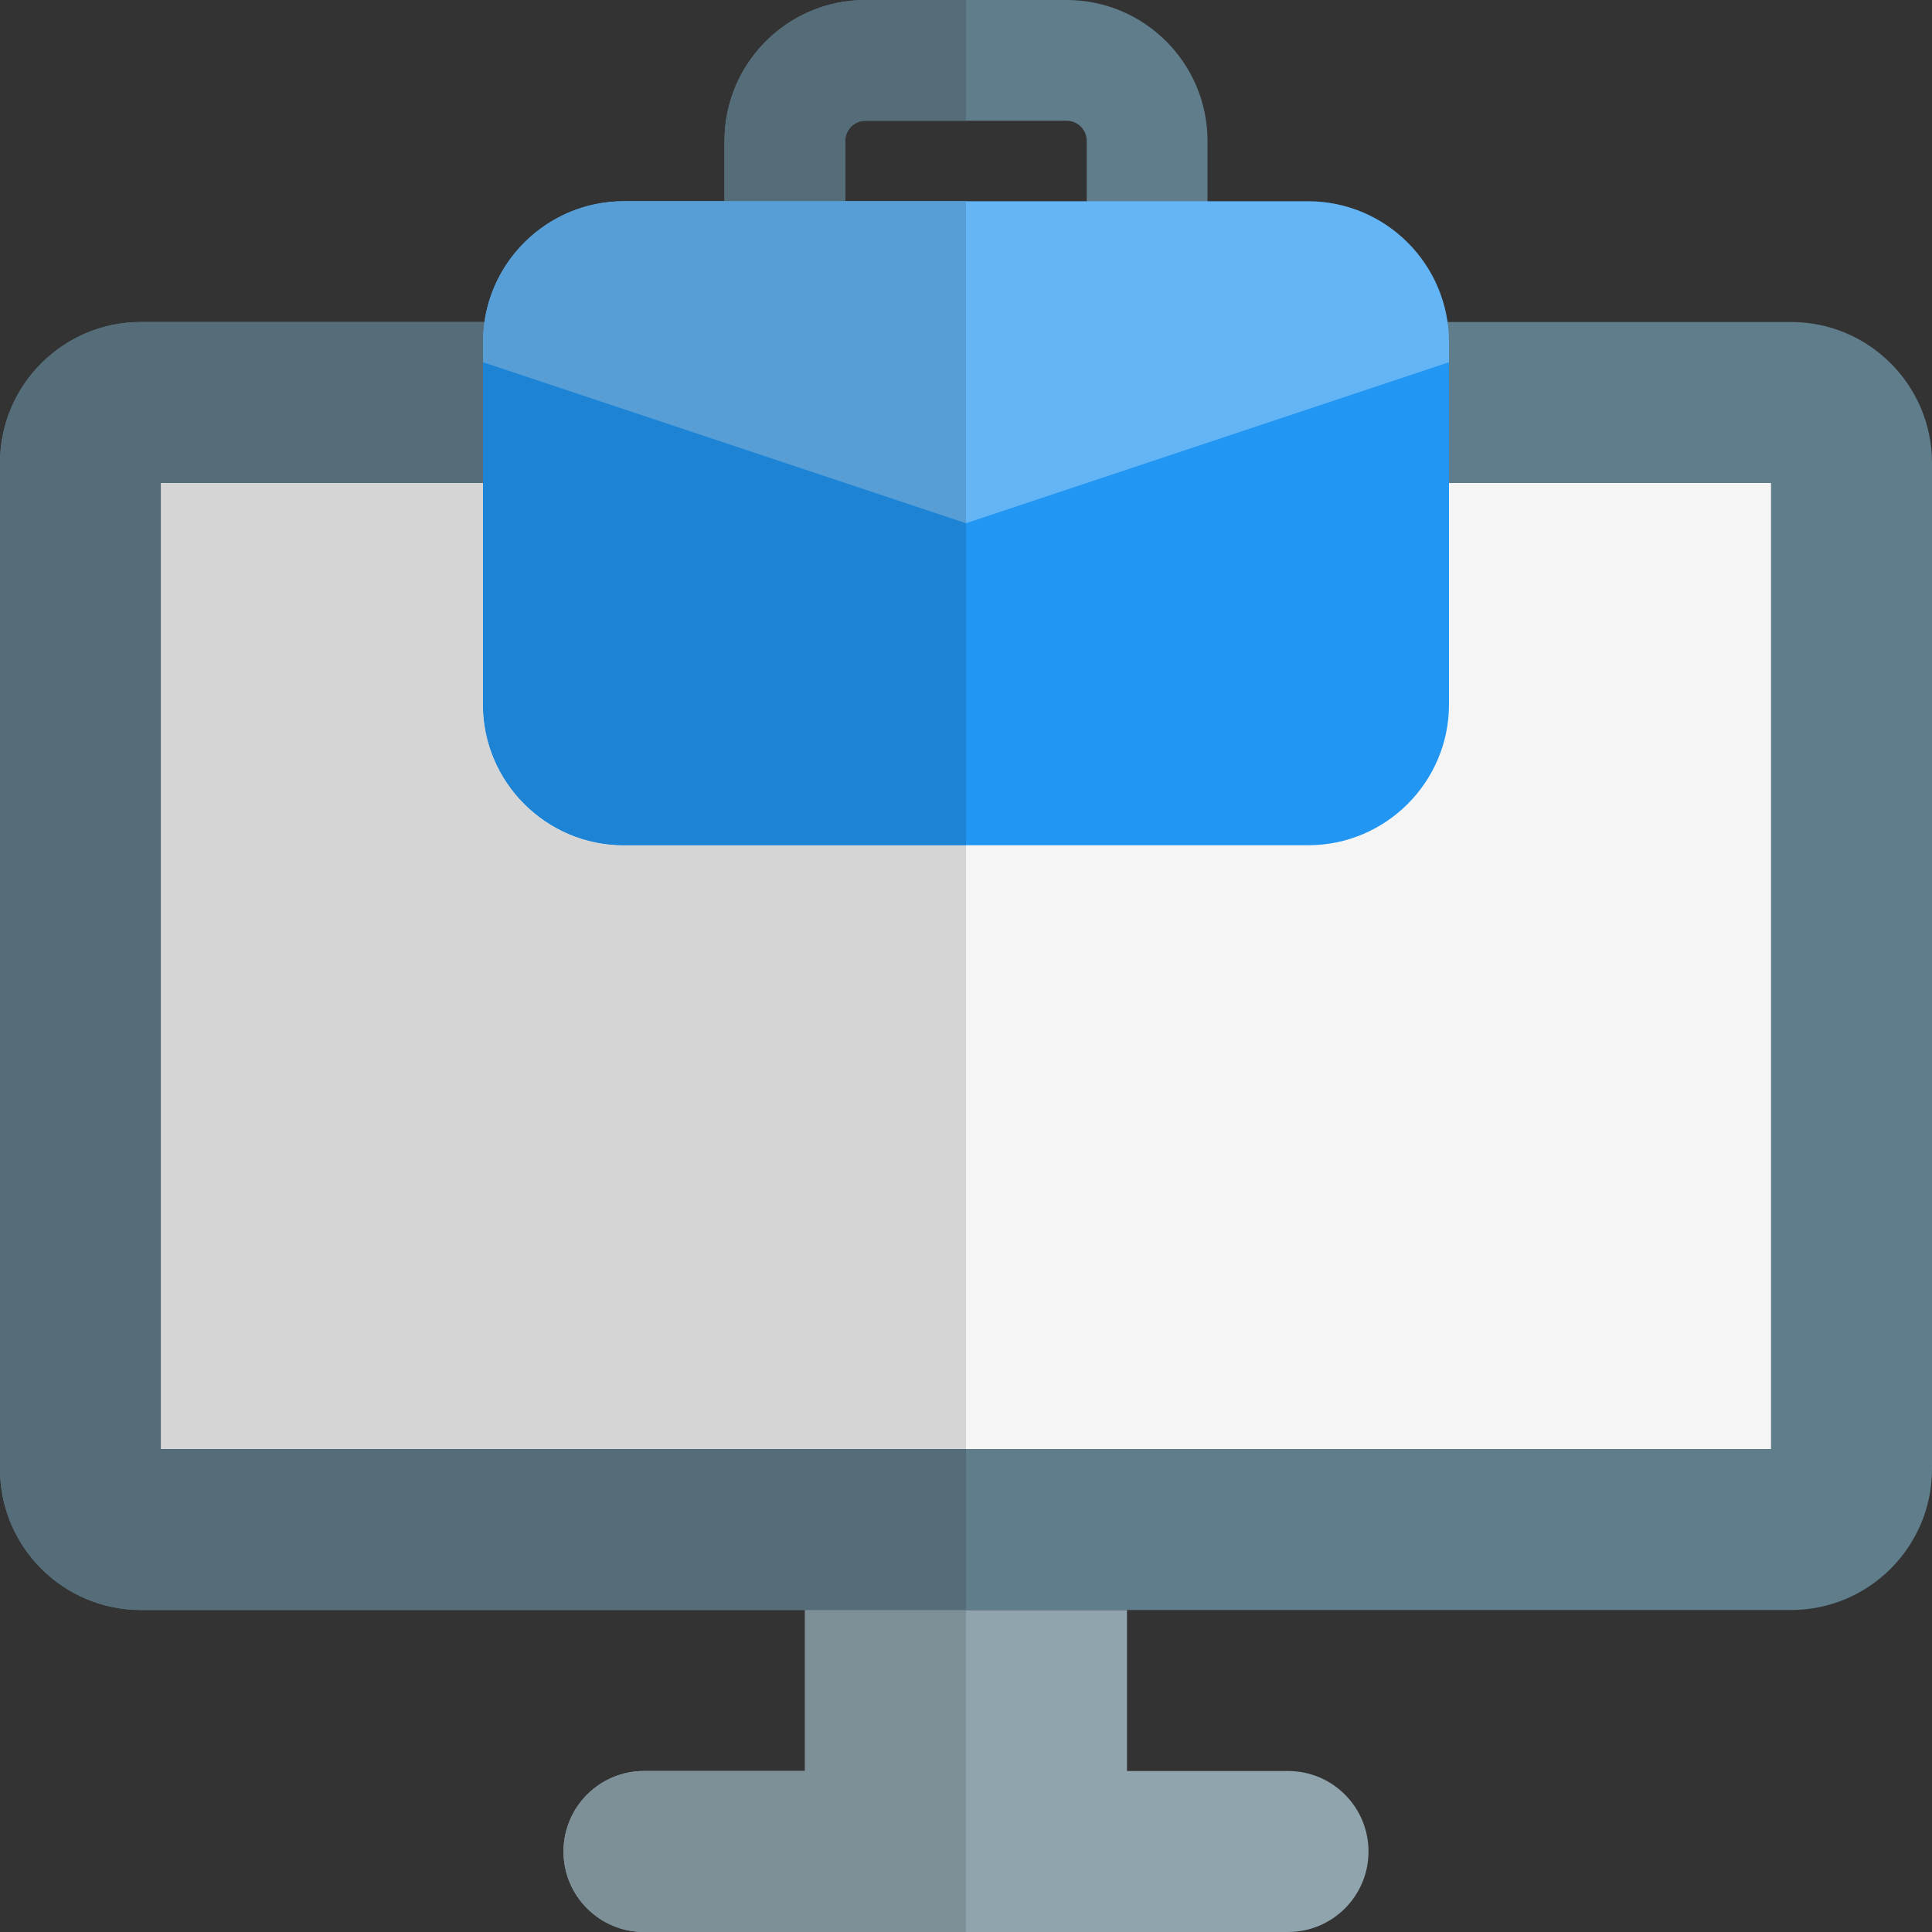<svg id="color" enable-background="new 0 0 24 24" height="512" viewBox="0 0 24 24" width="512" xmlns="http://www.w3.org/2000/svg"><rect x="0" y="0" width="24" height="24" fill="#333333" stroke="none"/><path d="m16 22h-2v-2h-4v2h-2c-.552 0-1 .448-1 1s.448 1 1 1h8c.553 0 1-.448 1-1s-.447-1-1-1z" fill="#90a4ae"/><path d="m22.25 4h-20.5c-.965 0-1.75.785-1.75 1.75v12.5c0 .965.785 1.75 1.75 1.75h20.5c.965 0 1.75-.785 1.75-1.75v-12.5c0-.965-.785-1.75-1.75-1.75z" fill="#607d8b"/><path d="m22 18h-20v-12h20z" fill="#f5f5f5"/><path d="m15 3.25h-1.5v-1.5c0-.138-.112-.25-.25-.25h-2.5c-.138 0-.25.112-.25.25v1.5h-1.5v-1.5c0-.965.785-1.75 1.75-1.75h2.5c.965 0 1.75.785 1.75 1.75z" fill="#607d8b"/><path d="m12 7.581-6-2.857v-.474c0-.965.785-1.75 1.75-1.75h8.5c.965 0 1.75.785 1.75 1.75v.474z" fill="#64b5f6"/><path d="m16.25 10.5h-8.5c-.965 0-1.75-.785-1.75-1.75v-4.25l6 2 6-2v4.25c0 .965-.785 1.75-1.75 1.75z" fill="#2196f3"/><path d="m12 20h-2v2h-2c-.552 0-1 .448-1 1s.448 1 1 1h4z" fill="#7d8f97"/><path d="m6.018 4h-4.268c-.965 0-1.75.785-1.75 1.75v12.5c0 .965.785 1.75 1.75 1.75h10.25v-2h-10v-12h4v-1.276-.474c0-.085.006-.168.018-.25z" fill="#546d79"/><path d="m6 6h-4v12h10v-7.5h-4.25c-.965 0-1.75-.785-1.75-1.75z" fill="#d5d5d5"/><path d="m12 0h-1.25c-.965 0-1.75.785-1.75 1.75v.75h1.5v-.75c0-.138.112-.25.25-.25h1.25z" fill="#546d79"/><path d="m12 2.5h-1.5-1.5-1.25c-.88 0-1.611.653-1.732 1.5-.012.082-.018.165-.018.25v.474-.224l6 2z" fill="#579ed6"/><path d="m6 4.5v.224 1.276 2.75c0 .965.785 1.75 1.75 1.75h4.25v-4z" fill="#1d83d4"/></svg>